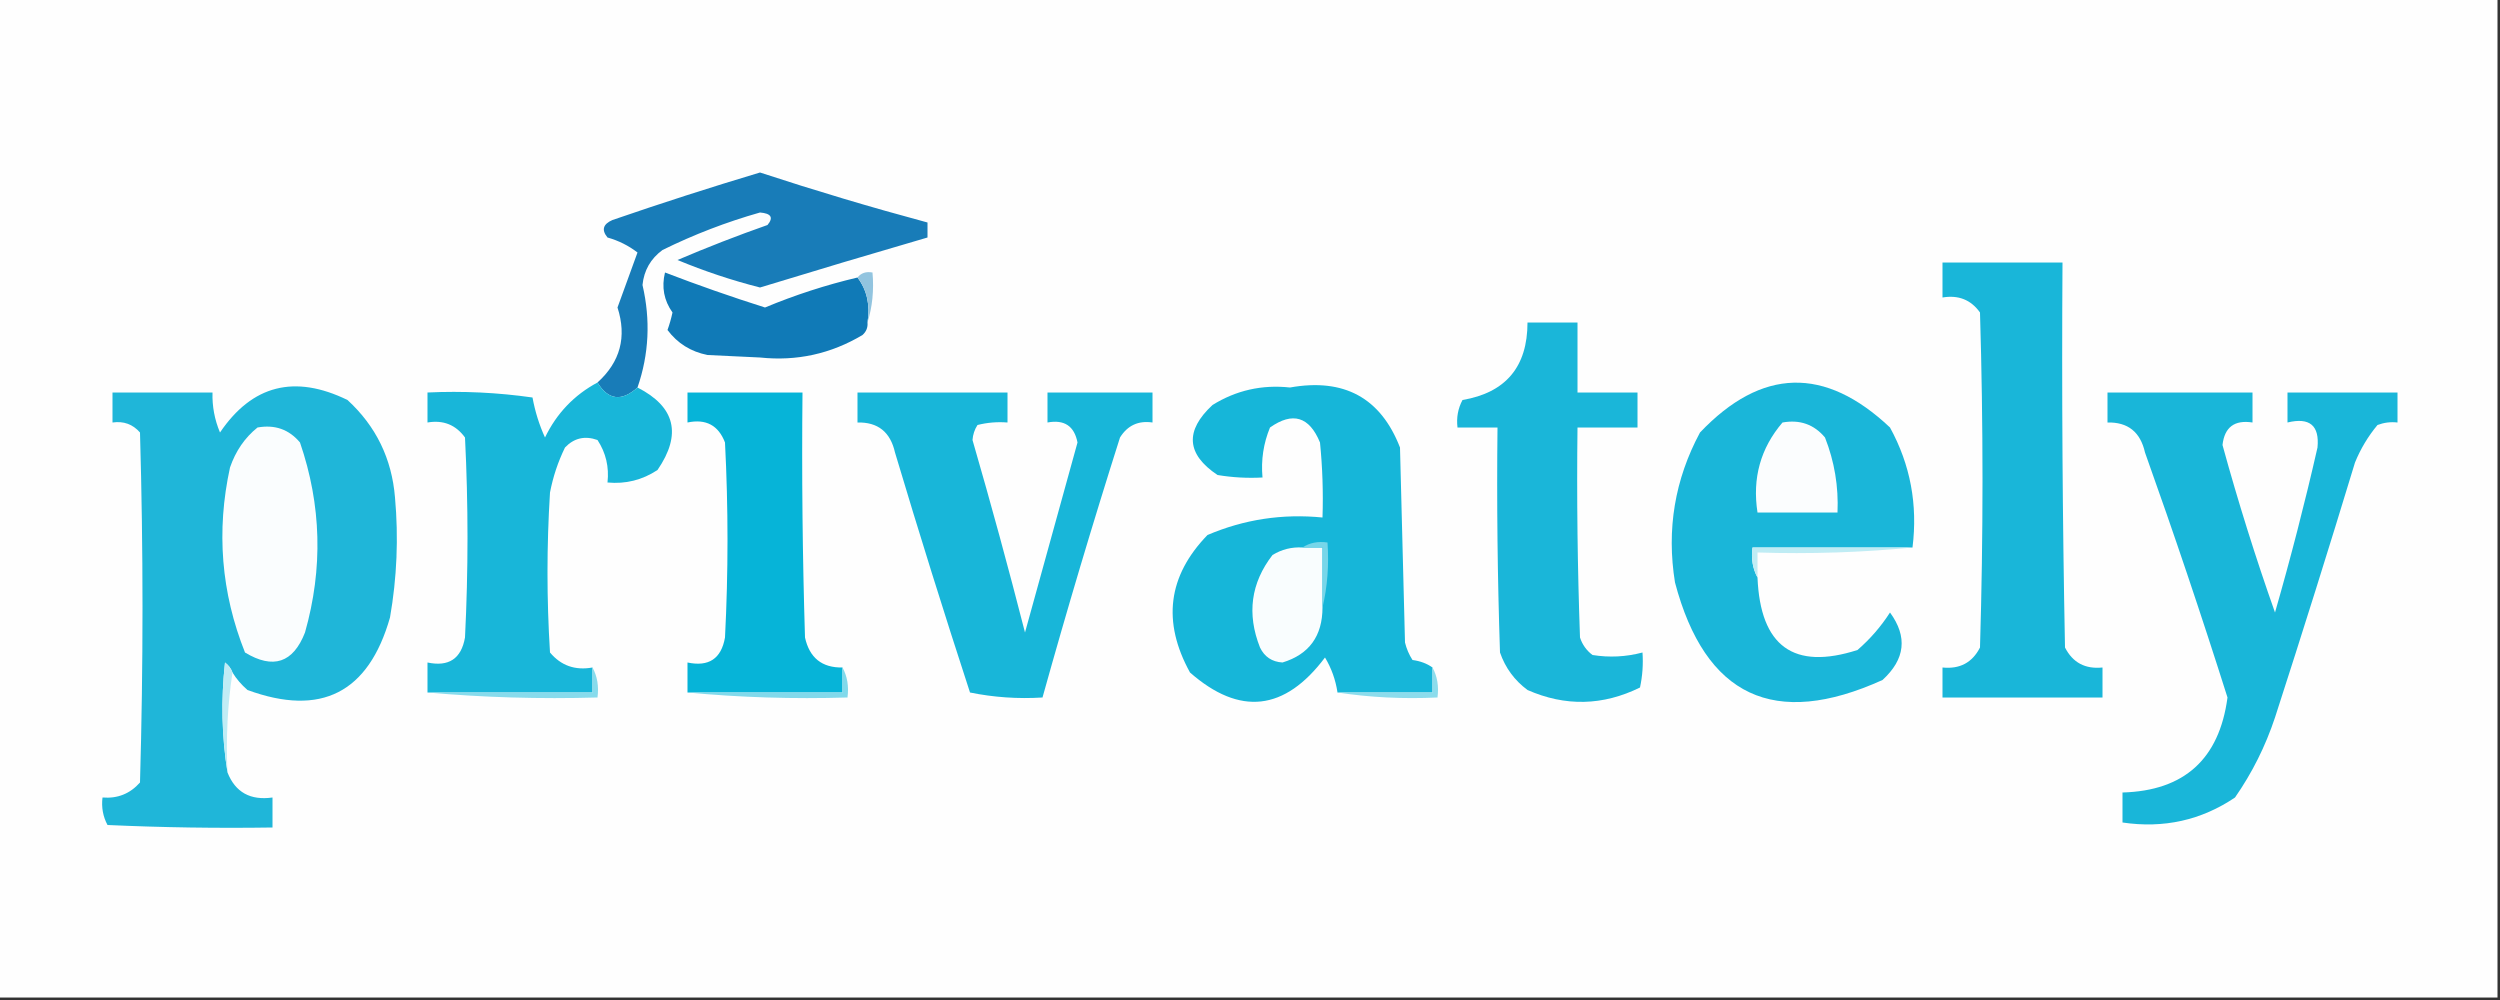 <?xml version="1.0" encoding="UTF-8"?>
<!DOCTYPE svg PUBLIC "-//W3C//DTD SVG 1.1//EN" "http://www.w3.org/Graphics/SVG/1.1/DTD/svg11.dtd">
<svg xmlns="http://www.w3.org/2000/svg" version="1.1" width="500px" height="200px" style="shape-rendering:geometricPrecision; text-rendering:geometricPrecision; image-rendering:optimizeQuality; fill-rule:evenodd; clip-rule:evenodd" xmlns:xlink="http://www.w3.org/1999/xlink">
<rect width="100%" height="100%" fill="#333333" stroke="none"/>
<g><path style="opacity:1" fill="#fefefe" d="M -0.5,-0.5 C 166.167,-0.5 332.833,-0.5 499.5,-0.5C 499.5,66.167 499.5,132.833 499.5,199.5C 332.833,199.5 166.167,199.5 -0.5,199.5C -0.5,132.833 -0.5,66.167 -0.5,-0.5 Z"/></g>
<g><path style="opacity:1" fill="#187cb8" d="M 127.5,77.5 C 124.313,80.362 121.646,80.028 119.5,76.5C 124.061,72.374 125.394,67.374 123.5,61.5C 124.831,57.875 126.164,54.209 127.5,50.5C 125.711,49.123 123.711,48.123 121.5,47.5C 120.261,45.993 120.595,44.826 122.5,44C 132.274,40.631 142.107,37.464 152,34.5C 163.093,38.143 174.26,41.476 185.5,44.5C 185.5,45.5 185.5,46.5 185.5,47.5C 174.327,50.752 163.161,54.086 152,57.5C 146.366,56.066 140.866,54.233 135.5,52C 141.421,49.471 147.421,47.137 153.5,45C 154.741,43.514 154.241,42.68 152,42.5C 145.278,44.407 138.778,46.907 132.5,50C 130.129,51.743 128.795,54.077 128.5,57C 130.131,64.014 129.798,70.847 127.5,77.5 Z"/></g>
<g><path style="opacity:1" fill="#19b6d9" d="M 388.5,52.5 C 396.5,52.5 404.5,52.5 412.5,52.5C 412.333,78.169 412.5,103.835 413,129.5C 414.539,132.521 417.039,133.854 420.5,133.5C 420.5,135.5 420.5,137.5 420.5,139.5C 409.833,139.5 399.167,139.5 388.5,139.5C 388.5,137.5 388.5,135.5 388.5,133.5C 391.961,133.854 394.461,132.521 396,129.5C 396.667,107.167 396.667,84.833 396,62.5C 394.195,59.961 391.695,58.961 388.5,59.5C 388.5,57.167 388.5,54.833 388.5,52.5 Z"/></g>
<g><path style="opacity:1" fill="#107ab7" d="M 171.5,55.5 C 173.388,57.988 174.055,60.988 173.5,64.5C 173.586,65.496 173.252,66.329 172.5,67C 166.173,70.775 159.34,72.275 152,71.5C 148.5,71.333 145,71.167 141.5,71C 138.163,70.335 135.497,68.669 133.5,66C 133.911,64.856 134.244,63.689 134.5,62.5C 132.784,60.085 132.284,57.418 133,54.5C 139.575,57.025 146.241,59.359 153,61.5C 159.019,58.993 165.186,56.993 171.5,55.5 Z"/></g>
<g><path style="opacity:1" fill="#92c4df" d="M 171.5,55.5 C 172.209,54.596 173.209,54.263 174.5,54.5C 174.813,58.042 174.479,61.375 173.5,64.5C 174.055,60.988 173.388,57.988 171.5,55.5 Z"/></g>
<g><path style="opacity:1" fill="#1ab6d9" d="M 305.5,64.5 C 308.833,64.5 312.167,64.5 315.5,64.5C 315.5,69.167 315.5,73.833 315.5,78.5C 319.5,78.5 323.5,78.5 327.5,78.5C 327.5,80.833 327.5,83.167 327.5,85.5C 323.5,85.5 319.5,85.5 315.5,85.5C 315.333,99.504 315.5,113.504 316,127.5C 316.465,128.931 317.299,130.097 318.5,131C 321.868,131.543 325.201,131.376 328.5,130.5C 328.663,132.857 328.497,135.19 328,137.5C 320.565,141.161 313.065,141.328 305.5,138C 302.894,136.062 301.061,133.562 300,130.5C 299.5,115.504 299.333,100.504 299.5,85.5C 296.833,85.5 294.167,85.5 291.5,85.5C 291.261,83.533 291.594,81.7 292.5,80C 301.164,78.522 305.497,73.355 305.5,64.5 Z"/></g>
<g><path style="opacity:1" fill="#1fb6d9" d="M 46.5,134.5 C 46.217,133.711 45.717,133.044 45,132.5C 44.178,140.012 44.345,147.345 45.5,154.5C 47.073,158.459 50.073,160.125 54.5,159.5C 54.5,161.5 54.5,163.5 54.5,165.5C 43.495,165.667 32.495,165.5 21.5,165C 20.594,163.301 20.261,161.467 20.5,159.5C 23.505,159.747 26.005,158.747 28,156.5C 28.667,133.167 28.667,109.833 28,86.5C 26.556,84.845 24.722,84.178 22.5,84.5C 22.5,82.5 22.5,80.5 22.5,78.5C 29.167,78.5 35.833,78.5 42.5,78.5C 42.421,81.271 42.921,83.937 44,86.5C 50.424,77.009 58.924,74.842 69.5,80C 75.198,85.231 78.365,91.731 79,99.5C 79.723,107.542 79.39,115.542 78,123.5C 73.701,138.566 64.201,143.4 49.5,138C 48.29,136.961 47.29,135.794 46.5,134.5 Z"/></g>
<g><path style="opacity:1" fill="#16b6d9" d="M 286.5,133.5 C 286.5,135.167 286.5,136.833 286.5,138.5C 280.167,138.5 273.833,138.5 267.5,138.5C 267.122,135.978 266.289,133.645 265,131.5C 256.945,142.217 247.945,143.217 238,134.5C 232.404,124.352 233.57,115.186 241.5,107C 248.831,103.875 256.497,102.708 264.5,103.5C 264.666,98.489 264.499,93.489 264,88.5C 261.862,83.3 258.529,82.3 254,85.5C 252.684,88.688 252.184,92.022 252.5,95.5C 249.482,95.665 246.482,95.498 243.5,95C 237.271,90.829 236.938,86.163 242.5,81C 247.232,78.061 252.399,76.895 258,77.5C 268.812,75.566 276.145,79.566 280,89.5C 280.333,102.5 280.667,115.5 281,128.5C 281.309,129.766 281.809,130.933 282.5,132C 284.058,132.21 285.391,132.71 286.5,133.5 Z"/></g>
<g><path style="opacity:1" fill="#1ab6d9" d="M 382.5,109.5 C 371.833,109.5 361.167,109.5 350.5,109.5C 350.205,111.735 350.539,113.735 351.5,115.5C 352.063,129.267 358.73,134.101 371.5,130C 374.04,127.795 376.207,125.295 378,122.5C 381.548,127.348 381.048,131.848 376.5,136C 354.869,145.799 341.036,139.299 335,116.5C 333.284,105.903 334.951,95.903 340,86.5C 352.319,73.551 364.986,73.218 378,85.5C 382.072,92.932 383.572,100.932 382.5,109.5 Z"/></g>
<g><path style="opacity:1" fill="#18b6d9" d="M 119.5,76.5 C 121.646,80.028 124.313,80.362 127.5,77.5C 135.066,81.361 136.399,86.861 131.5,94C 128.464,96.006 125.131,96.84 121.5,96.5C 121.846,93.398 121.179,90.564 119.5,88C 116.975,87.104 114.808,87.604 113,89.5C 111.601,92.363 110.601,95.363 110,98.5C 109.333,109.167 109.333,119.833 110,130.5C 112.196,133.125 115.03,134.125 118.5,133.5C 118.5,135.167 118.5,136.833 118.5,138.5C 107.5,138.5 96.5,138.5 85.5,138.5C 85.5,136.5 85.5,134.5 85.5,132.5C 89.757,133.403 92.257,131.736 93,127.5C 93.667,114.167 93.667,100.833 93,87.5C 91.152,84.959 88.652,83.959 85.5,84.5C 85.5,82.5 85.5,80.5 85.5,78.5C 92.532,78.17 99.532,78.503 106.5,79.5C 107.018,82.316 107.851,84.982 109,87.5C 111.328,82.673 114.828,79.006 119.5,76.5 Z"/></g>
<g><path style="opacity:1" fill="#06b4d8" d="M 168.5,133.5 C 168.5,135.167 168.5,136.833 168.5,138.5C 158.167,138.5 147.833,138.5 137.5,138.5C 137.5,136.5 137.5,134.5 137.5,132.5C 141.757,133.403 144.257,131.736 145,127.5C 145.667,114.5 145.667,101.5 145,88.5C 143.682,85.059 141.182,83.725 137.5,84.5C 137.5,82.5 137.5,80.5 137.5,78.5C 145.167,78.5 152.833,78.5 160.5,78.5C 160.333,94.837 160.5,111.17 161,127.5C 161.899,131.57 164.399,133.57 168.5,133.5 Z"/></g>
<g><path style="opacity:1" fill="#18b6d9" d="M 171.5,78.5 C 181.5,78.5 191.5,78.5 201.5,78.5C 201.5,80.5 201.5,82.5 201.5,84.5C 199.473,84.338 197.473,84.504 195.5,85C 194.919,85.893 194.585,86.893 194.5,88C 198.204,100.778 201.704,113.612 205,126.5C 208.5,113.833 212,101.167 215.5,88.5C 214.864,85.206 212.864,83.873 209.5,84.5C 209.5,82.5 209.5,80.5 209.5,78.5C 216.5,78.5 223.5,78.5 230.5,78.5C 230.5,80.5 230.5,82.5 230.5,84.5C 227.675,84.081 225.509,85.081 224,87.5C 218.519,104.761 213.352,122.094 208.5,139.5C 203.57,139.803 198.737,139.469 194,138.5C 188.798,122.561 183.798,106.561 179,90.5C 178.075,86.399 175.575,84.399 171.5,84.5C 171.5,82.5 171.5,80.5 171.5,78.5 Z"/></g>
<g><path style="opacity:1" fill="#19b6d9" d="M 421.5,78.5 C 431.167,78.5 440.833,78.5 450.5,78.5C 450.5,80.5 450.5,82.5 450.5,84.5C 446.901,83.938 444.901,85.438 444.5,89C 447.615,100.341 451.115,111.508 455,122.5C 458.145,111.569 460.978,100.569 463.5,89.5C 463.923,85.092 461.923,83.425 457.5,84.5C 457.5,82.5 457.5,80.5 457.5,78.5C 464.833,78.5 472.167,78.5 479.5,78.5C 479.5,80.5 479.5,82.5 479.5,84.5C 478.127,84.343 476.793,84.51 475.5,85C 473.623,87.251 472.123,89.751 471,92.5C 465.822,109.547 460.488,126.547 455,143.5C 453.088,149.254 450.421,154.588 447,159.5C 440.243,164.056 432.743,165.722 424.5,164.5C 424.5,162.5 424.5,160.5 424.5,158.5C 436.849,158.154 443.849,151.821 445.5,139.5C 440.304,123.078 434.804,106.745 429,90.5C 428.075,86.399 425.575,84.399 421.5,84.5C 421.5,82.5 421.5,80.5 421.5,78.5 Z"/></g>
<g><path style="opacity:1" fill="#fbfdfe" d="M 356.5,84.5 C 359.97,83.875 362.804,84.875 365,87.5C 366.893,92.308 367.727,97.308 367.5,102.5C 362.167,102.5 356.833,102.5 351.5,102.5C 350.437,95.642 352.104,89.642 356.5,84.5 Z"/></g>
<g><path style="opacity:1" fill="#fafdfe" d="M 51.5,85.5 C 54.971,84.875 57.804,85.875 60,88.5C 64.294,101.022 64.627,113.689 61,126.5C 58.632,132.577 54.632,133.911 49,130.5C 44.228,118.53 43.228,106.197 46,93.5C 47.129,90.206 48.962,87.54 51.5,85.5 Z"/></g>
<g><path style="opacity:1" fill="#f9fdfe" d="M 260.5,109.5 C 261.833,109.5 263.167,109.5 264.5,109.5C 264.5,113.5 264.5,117.5 264.5,121.5C 264.49,127.214 261.823,130.88 256.5,132.5C 254.399,132.368 252.899,131.368 252,129.5C 249.338,122.772 250.172,116.605 254.5,111C 256.345,109.872 258.345,109.372 260.5,109.5 Z"/></g>
<g><path style="opacity:1" fill="#77d6e9" d="M 260.5,109.5 C 261.919,108.549 263.585,108.216 265.5,108.5C 265.818,113.032 265.485,117.366 264.5,121.5C 264.5,117.5 264.5,113.5 264.5,109.5C 263.167,109.5 261.833,109.5 260.5,109.5 Z"/></g>
<g><path style="opacity:1" fill="#bfecf4" d="M 382.5,109.5 C 372.347,110.494 362.014,110.828 351.5,110.5C 351.5,112.167 351.5,113.833 351.5,115.5C 350.539,113.735 350.205,111.735 350.5,109.5C 361.167,109.5 371.833,109.5 382.5,109.5 Z"/></g>
<g><path style="opacity:1" fill="#87dbec" d="M 118.5,133.5 C 119.461,135.265 119.795,137.265 119.5,139.5C 107.988,139.828 96.654,139.495 85.5,138.5C 96.5,138.5 107.5,138.5 118.5,138.5C 118.5,136.833 118.5,135.167 118.5,133.5 Z"/></g>
<g><path style="opacity:1" fill="#81d9eb" d="M 168.5,133.5 C 169.461,135.265 169.795,137.265 169.5,139.5C 158.654,139.828 147.987,139.494 137.5,138.5C 147.833,138.5 158.167,138.5 168.5,138.5C 168.5,136.833 168.5,135.167 168.5,133.5 Z"/></g>
<g><path style="opacity:1" fill="#8cdcec" d="M 286.5,133.5 C 287.461,135.265 287.795,137.265 287.5,139.5C 280.646,139.824 273.979,139.491 267.5,138.5C 273.833,138.5 280.167,138.5 286.5,138.5C 286.5,136.833 286.5,135.167 286.5,133.5 Z"/></g>
<g><path style="opacity:1" fill="#c0ecf5" d="M 46.5,134.5 C 45.509,140.979 45.176,147.646 45.5,154.5C 44.345,147.345 44.178,140.012 45,132.5C 45.717,133.044 46.217,133.711 46.5,134.5 Z"/></g>
</svg>

